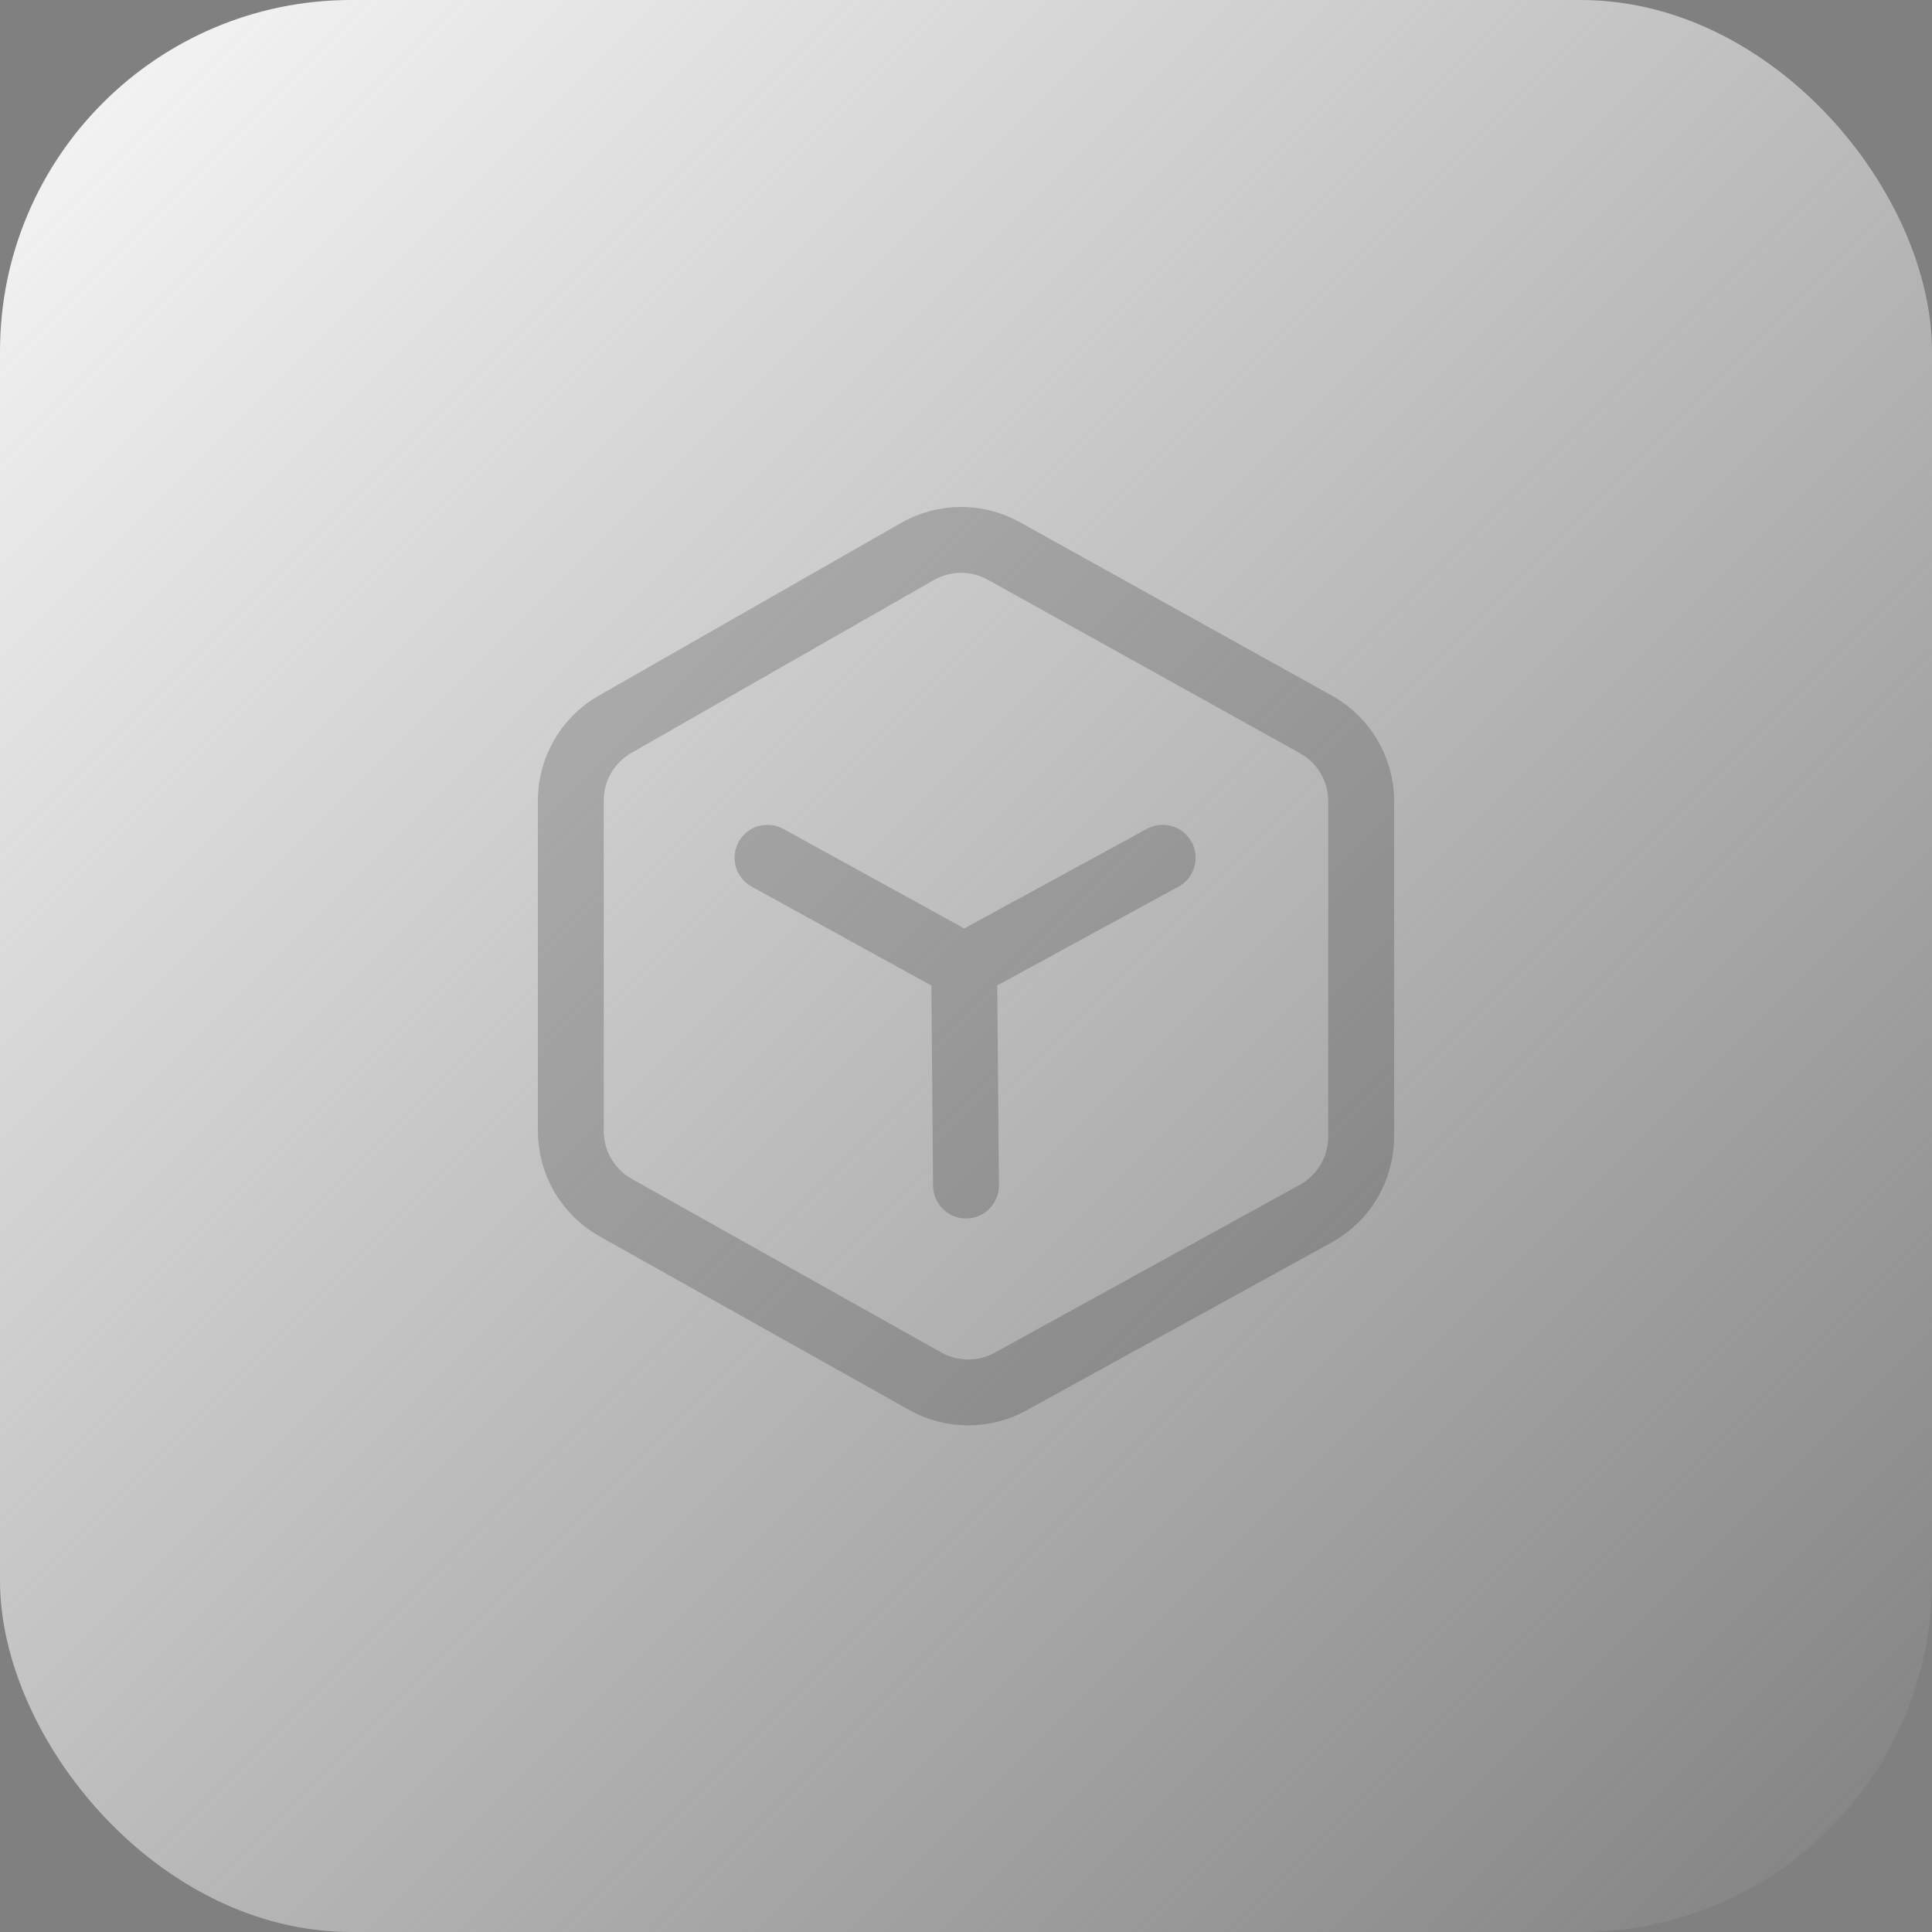 <svg width="44" height="44" viewBox="0 0 44 44" fill="none" xmlns="http://www.w3.org/2000/svg">
    <rect x="0" y="0" width="44" height="44" fill="#808080" stroke="none"/>
    <rect width="44" height="44" rx="8" fill="url(#paint0_linear)"/>
    <path d="M21.958 22L26.479 19.535M21.958 22L17.479 19.535M21.958 22L22 27M20.896 12.559L14.008 16.495C13.385 16.851 13 17.513 13 18.231V25.758C13 26.482 13.391 27.149 14.022 27.503L21.073 31.457C21.675 31.794 22.41 31.797 23.015 31.464L29.964 27.64C30.603 27.289 31 26.617 31 25.888V18.247C31 17.521 30.606 16.852 29.971 16.499L22.86 12.547C22.248 12.208 21.503 12.212 20.896 12.559Z" stroke="#111111" stroke-opacity="0.2" stroke-width="1.5" stroke-linecap="round" stroke-linejoin="round"/>
    <defs>
        <linearGradient id="paint0_linear" x1="0" y1="0" x2="44" y2="44" gradientUnits="userSpaceOnUse">
            <stop stop-color="#F8F8F8"/>
            <stop offset="1" stop-color="#F8F8F8" stop-opacity="0"/>
        </linearGradient>
    </defs>
</svg>
